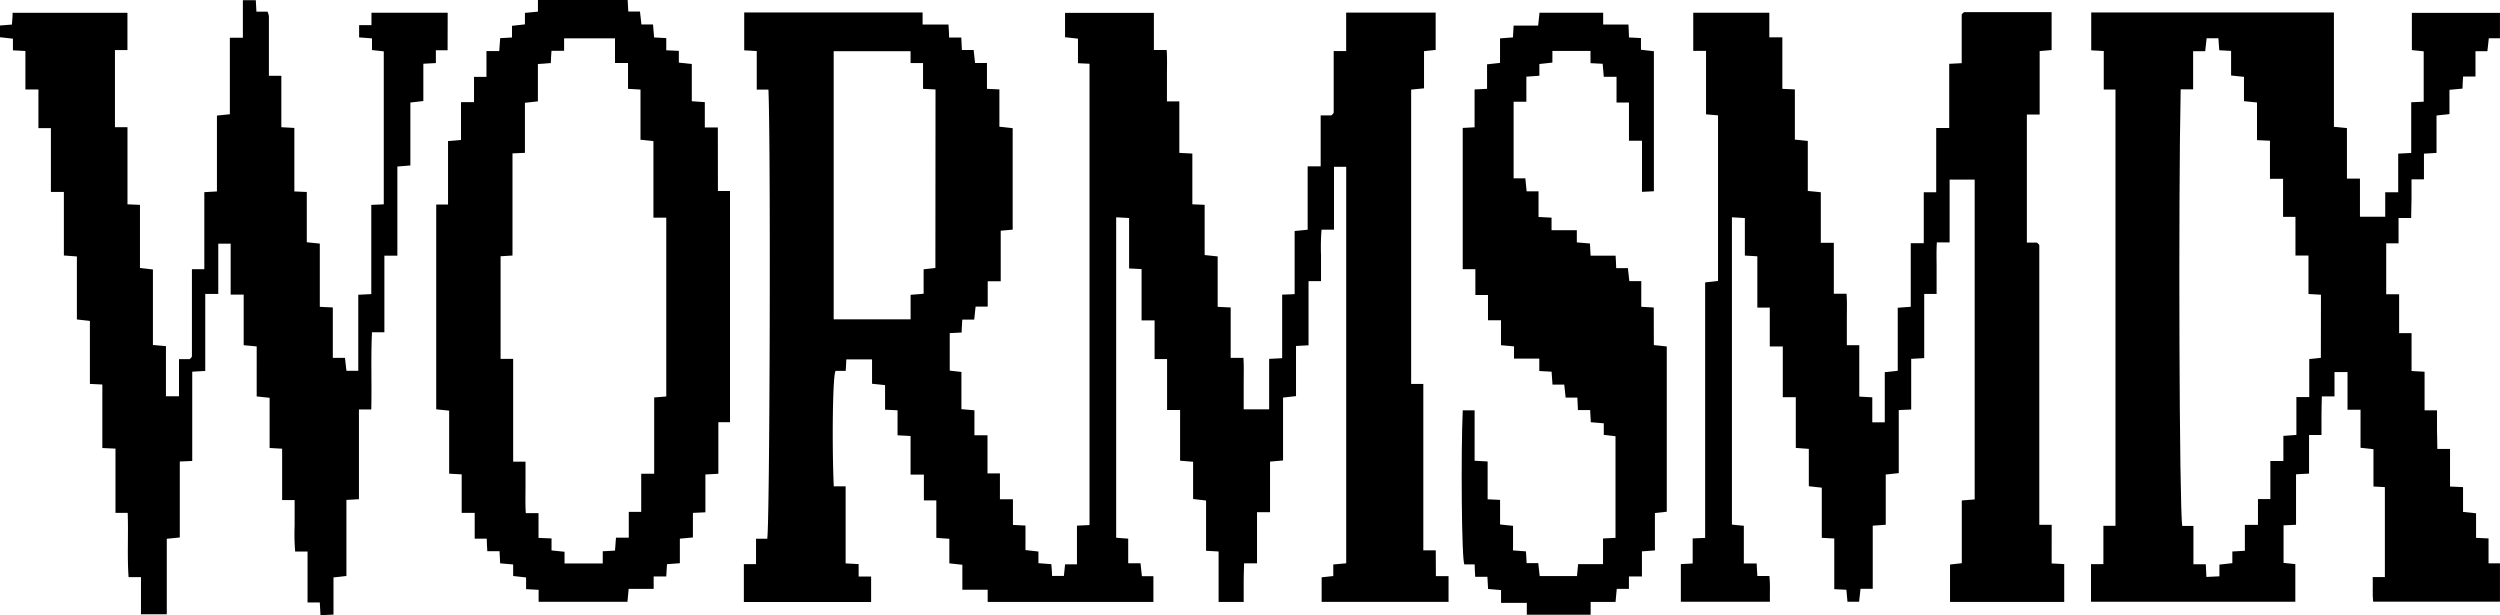 <svg xmlns="http://www.w3.org/2000/svg" viewBox="0 0 562.84 138.5"><defs><style>.cls-1{fill:none;}</style></defs><g id="Layer_2" data-name="Layer 2"><g id="Layer_3" data-name="Layer 3"><path class="cls-1" d="M519.7,57.52h-2.93v-8.7H514V40.24h-2.93V31.67l-2.92-.13V23.06l-2.93-.29V17.29l-2.9-.3V11.46l-2.66-.15c-.07-1-.14-1.89-.2-2.69h-2.65l-.32,2.91h-2.72v8.58H491c-.54,24.86-.31,94.84.36,98.29h2.51V127h2.79c.05,1.07.08,1.88.13,2.86l2.93-.14v-2.64l2.91-.32v-2.63l2.82-.16v-5.78h2.93v-5.81h2.79v-8.58h2.93V98.13l2.93-.21V89.4h2.92V80.83l2.61-.27V66.34l-2.81-.16Z"/><path class="cls-1" d="M207.78,14.2H205V11.52H187.69V71.9H205V66.37l2.93-.23V60.63l2.65-.3V20.12L207.78,20Z"/><path class="cls-1" d="M147.06,31.74l-2.91-.31V20.13L141.34,20V14.19h-2.93V8.63H127v2.81h-2.8c-.06,1.06-.1,1.87-.15,2.75l-2.91.22v8.41l-2.92.32V34.45l-2.8.12v23l-2.68.16V80.8h2.83v23.14h2.78c0,2,0,3.94,0,5.85s-.08,3.75.06,5.73h2.87v5.58l2.93.12v2.7l2.93.3v2.63h8.57v-2.74l2.76-.15c.07-1,.14-1.9.22-2.91h2.88v-5.81h2.8v-8.58h2.92V89.48l2.72-.22V49h-2.91Z"/><path class="cls-1" d="M560,11.53h-2.73v5.7h-2.79c0,1.06-.09,1.87-.13,2.72l-2.94.27v5.49l-2.91.31v8.41l-2.83.16v5.79h-2.8c0,1.55,0,3,0,4.41s0,2.78-.08,4.29H540v5.7h-2.74V66.25h2.91V75h2.8v8.57l2.93.16v8.69h2.8c0,1.55,0,3,0,4.41s.05,2.77.07,4.28h2.86v8.47l2.93.13v5.58l2.93.31v5.53l2.81.13v5.61h2.58V8.62h-2.51Z"/><path d="M560.26,126.83v-5.61l-2.81-.13v-5.53l-2.93-.31v-5.58l-2.93-.13v-8.47h-2.86c0-1.51-.06-2.89-.07-4.28s0-2.86,0-4.41h-2.8V83.69l-2.93-.16V75h-2.8V66.25h-2.91V54.78H540v-5.7h2.84c0-1.51.07-2.9.08-4.29s0-2.86,0-4.41h2.8V34.59l2.83-.16V26l2.91-.31V20.22l2.94-.27c0-.85.08-1.66.13-2.72h2.79v-5.7H560l.32-2.91h2.51V2.89H543v8.39l2.66.27V22.9l-2.81.12V34.43l-2.93.16v8.69H537V48.8h-5.69V40.21h-2.93V28.84l-2.93-.29V2.8H470.81v8.53l2.82.16v8.66h2.64v98.23h-2.72V127h-2.79v8.47h46V127l-2.65-.27v-8.46l2.81-.12V106.78l2.93-.16V97.94h2.8c0-1.56,0-3,0-4.41s.05-2.78.08-4.29h2.85V83.76h2.93v8.49h2.93v8.56l2.91.31v8.41l2.57.14v20.25h-2.74c.08,2-.09,3.84.1,5.54h28.55v-8.63ZM522.51,80.56l-2.61.27V89.4H517v8.52l-2.93.21v5.65h-2.93v8.58h-2.79v5.81H505.4V124l-2.82.16v2.63l-2.91.32v2.64l-2.93.14c-.05-1-.08-1.79-.13-2.86h-2.79V118.4h-2.51c-.67-3.45-.9-73.43-.36-98.29h2.8V11.53h2.72l.32-2.91h2.65c.06.8.13,1.7.2,2.69l2.66.15V17l2.9.3v5.48l2.93.29v8.48l2.92.13v8.57H514v8.58h2.79v8.7h2.93v8.66l2.81.16Z"/><path d="M323.24,123.9h-2.8V86.43H317.7V20.17l2.9-.28V11.52l2.62-.28V2.83H303.07V11.5h-2.81V25.29a.61.61,0,0,1-.13.31,4.74,4.74,0,0,1-.41.38h-2.39V37.45H294.4V51.72l-2.93.29V66.22l-2.81.12v14.3l-2.93.16V92.15H280c0-2,0-3.94,0-5.85s.07-3.75-.06-5.73h-2.87V69.22l-2.93-.14V57.73l-2.93-.31V46.11L268.44,46V34.57l-2.93-.15V22.83h-2.79c0-2,0-3.94,0-5.85s.08-3.75-.06-5.73h-2.88V2.9h-20V8.38l2.91.32v5.53l2.6.12V118.21l-2.83.13v8.71h-2.67c-.1,1-.2,1.9-.27,2.62h-2.67c0-1-.1-1.77-.15-2.65l-2.91-.23v-2.62l-2.92-.33v-5.52l-2.82-.14V112.4h-2.93v-5.82h-2.8V98h-2.94V92.37l-2.93-.25V83.74l-2.63-.3V75l2.69-.14c0-1,.09-1.89.13-2.9h2.69c.11-1,.2-1.92.31-2.93h2.73v-5.7h2.93V51.94l2.69-.24V28.86L225,28.53v-8.4L222.2,20V14.19h-2.68c-.11-1-.21-1.92-.32-2.93h-2.64c-.05-.94-.09-1.75-.14-2.81h-2.75c0-1.06-.08-1.87-.13-2.93h-5.83V2.8H167.55v8.53l2.82.16v8.68H173c.54,11.6.32,97.94-.27,101.12h-2.52V127h-2.74v8.53h28.65v-5.73h-2.81V127l-2.93-.16V109.49h-2.67c-.42-9.4-.25-25.44.43-26h2.26c.06-.94.1-1.75.14-2.58h5.79v5.49l2.93.3v5.54l2.81.13V98l2.93.16v8.69H208v5.81h2.8v8.43l2.93.21v5.53l2.93.32v5.62h5.7v2.75h37.31v-5.8h-2.59c-.1-1-.2-1.9-.31-2.91H254v-5.54l-2.71-.2V48.92l2.91.16V60.44l2.81.14V72.13h2.93v8.71h2.81V92.31h2.93v11.41l2.93.24v8.39l2.92.33V124l2.82.16v11.35H280c0-1.53,0-2.95,0-4.38s.05-2.79.09-4.3H283V115.32h2.93v-11.4l2.93-.25V89.51l2.92-.33V77.89l2.82-.15V63.29h2.81c0-2,0-3.94,0-5.85a48.3,48.3,0,0,1,.12-5.74h2.8V37.55h2.75v89.27l-2.91.26v2.61l-2.62.28v5.53h28.57v-5.79h-2.85ZM210.59,60.33l-2.65.3v5.51l-2.93.23V71.9H187.69V11.52H205V14.2h2.81V20l2.81.14Z"/><path d="M461.91,118.15h-2.79c0-21.05,0-42,0-62.88A.63.63,0,0,0,459,55a4.74,4.74,0,0,0-.41-.38h-2.27V25.78h2.88V11.5l2.69-.23V2.73H442.33a.53.53,0,0,0-.31.13,3,3,0,0,0-.37.41V14.22l-2.81.15V28.81h-2.93V43.29h-2.8V54.76h-2.93V69.07l-2.93.21v14.2l-2.92.31V95.08h-2.81V89.45l-2.93-.16V77.72h-2.8c0-2,0-4,0-5.86s.07-3.75-.06-5.73h-2.87V54.66h-2.93V43.28L407,43V31.74l-2.91-.31V20.13L401.27,20V8.41h-2.93V2.86H381.21v8.59h2.88V25.74l2.7.23V63.25l-2.9.33V121.1l-2.81.12v5.64l-2.66.14v8.47h20.06c-.07-2,.1-3.83-.13-5.79h-2.71c-.05-1-.1-1.76-.15-2.82H392.6v-8.49l-2.68-.26V48.92l2.91.17v8.45l2.81.16V69.25h2.8V78h2.93V89.42h2.93v11.42l2.93.22v8.41l2.92.32v11.3l2.81.14v11.41l2.73.14c.09,1,.17,1.92.24,2.69h2.62l.32-2.91h2.75V118.35l2.93-.21V106.83l2.93-.31V92.32l2.8-.12V80.79l2.93-.17V66.17H436c0-2,0-3.94,0-5.85s-.07-3.76.06-5.74h2.87V40.44h5.64v72l-2.9.23V126.8l-2.65.29v8.42h25.71V127l-2.83-.15Z"/><path d="M100.79,2.86H83.63v2.8H80.85V8.42l2.9.22v2.63l2.65.29V46l-2.81.13V66.21l-2.93.15V83.48H78c-.12-1-.22-1.9-.33-2.91H74.93V69.22L72,69.08V54.84l-2.93-.3V43.22l-2.8-.12V28.8l-2.93-.16V17.06h-2.8c0-4.56,0-9,0-13.43a4.19,4.19,0,0,0-.31-1h-2.5c-.05-.94-.09-1.75-.14-2.59H54.68V8.49H51.75V25.72l-2.91.3V43.1L46,43.26V60.6H43.21c0,6.6,0,13.08,0,19.56a.55.55,0,0,1-.12.31,3.55,3.55,0,0,1-.39.38h-2.4v8.37H37.36V77.93l-2.93-.26v-17l-2.92-.33V46.12L28.7,46V28.64H25.88c0-5.84,0-11.54,0-17.37h2.81V2.88H2.84c0,1-.1,1.77-.15,2.65L0,5.74V8.38l2.91.33v2.62l2.81.15v8.66H8.65v8.71h2.81V43.21h2.92V57.52l2.93.22V71.92l2.93.33V86.43l2.8.14v14.3L26,101v14.47h2.75c.18,4.86-.14,9.61.2,14.47h2.79v8.36h5.81v-17l2.93-.3v-17.1l2.8-.12V83.68l2.93-.17V66.17h2.93c0-3.82,0-7.52,0-11.21,0-.08.16-.16.1-.1h2.69V66.33h2.93V77.72l2.93.27V89.25l2.91.31v11.3l2.82.16v11.56h2.81c0,2,0,3.94,0,5.85a48.25,48.25,0,0,0,.12,5.74h2.79v11.47H72c.06,1.07.1,1.88.15,2.86l2.93-.13V130l2.91-.33V112.55l2.82-.16V92.18h2.78c.13-5.83-.12-11.55.16-17.37h2.79V57.56h2.92V37.49l2.93-.24V23.08l2.92-.33v-8.4l2.82-.15V11.31h2.64Z"/><path d="M161.61,28.69h-2.93V23l-2.93-.21V14.41l-2.92-.31V11.45L150,11.32V8.58l-2.74-.15c-.08-1-.16-1.91-.24-2.92h-2.61c-.12-1-.22-1.91-.33-2.92h-2.63c-.05-.95-.09-1.76-.14-2.59H121.11V2.62l-2.93.28V5.49l-2.91.32V8.44l-2.66.15c-.07,1-.13,1.89-.21,2.9h-2.88V17.3h-2.8V23h-2.93v8.51l-2.92.25V46.05H98.21v46.1l2.91.3v14.19l2.82.16v8.67h2.93v5.81h2.71c0,.94.08,1.75.13,2.81h2.75c.05,1.06.1,1.87.14,2.74l2.93.25v2.6l2.91.33v2.63l2.82.15v2.7h20c.1-1,.18-1.9.27-2.91h5.63v-2.8H150c.06-1.06.1-1.87.16-2.76l2.9-.22v-5.53L156,121v-5.53l2.81-.13v-8.52l2.92-.16V95.05h2.62V43h-2.72ZM150,89.26l-2.72.22v17.18h-2.92v8.58h-2.8v5.81h-2.88c-.08,1-.15,1.91-.22,2.91l-2.76.15v2.74H127.1v-2.63l-2.93-.3v-2.7l-2.93-.12v-5.58h-2.87c-.14-2-.05-3.86-.06-5.73s0-3.82,0-5.85h-2.78V80.8h-2.83V57.69l2.68-.16v-23l2.8-.12V23.14l2.92-.32V14.41l2.91-.22c0-.88.09-1.69.15-2.75H127V8.63h11.46v5.56h2.93V20l2.81.16v11.3l2.91.31V49H150Z"/><path d="M372.32,69.23l-2.81-.16V63.29h-2.69c-.11-1-.21-1.92-.32-2.93h-2.64c0-.93-.08-1.74-.13-2.8H358.1c-.06-1.07-.1-1.87-.15-2.74L355,54.57V51.83h-5.69V49l-2.93-.15V43.08H343.7l-.29-2.93h-2.64V22.91h2.87V17.26l2.93-.21V14.41l2.93-.32V11.47h8.58v2.75l2.74.14c.08,1,.16,1.92.25,2.93h2.87v5.8h2.8v8.59h2.93V43.19l2.68-.13V11.53l-2.91-.33V8.57l-2.7-.14c0-1-.08-1.89-.12-2.9h-5.69V2.86H346.6c-.11,1-.2,1.9-.31,2.91h-5.52c-.06,1-.1,1.76-.15,2.65l-2.91.22v5.52l-2.92.32V20l-2.81.14v8.52l-2.67.14V60.6h2.85v5.81H335v5.7h2.93v5.61l2.93.26v2.75h5.69v2.8l2.77.15c.07,1,.13,1.89.2,2.9h2.65c.11,1,.2,1.92.31,2.93h2.64c.05.94.08,1.75.13,2.81H358c.05,1.06.1,1.87.15,2.74l2.92.24v2.61l2.64.3v22.88l-2.81.14V127h-5.61c-.1,1-.18,1.93-.25,2.69h-8.4l-.32-2.91h-2.63c0-1-.1-1.76-.15-2.65l-2.9-.21v-5.54l-2.92-.3v-5.54l-2.8-.13v-8.52l-2.93-.16V92.38h-2.67c-.44,9.3-.26,34.07.37,34.68H332c0,.93.08,1.74.12,2.8h2.75c.06,1.07.1,1.87.15,2.75l2.92.24v2.88h5.8v2.67h14.37v-2.89h5.61c.09-1,.17-1.92.27-2.93h2.74v-2.8h2.93v-5.65l2.92-.21V115.5l2.67-.29V78l-2.91-.31Z"/></g></g></svg>